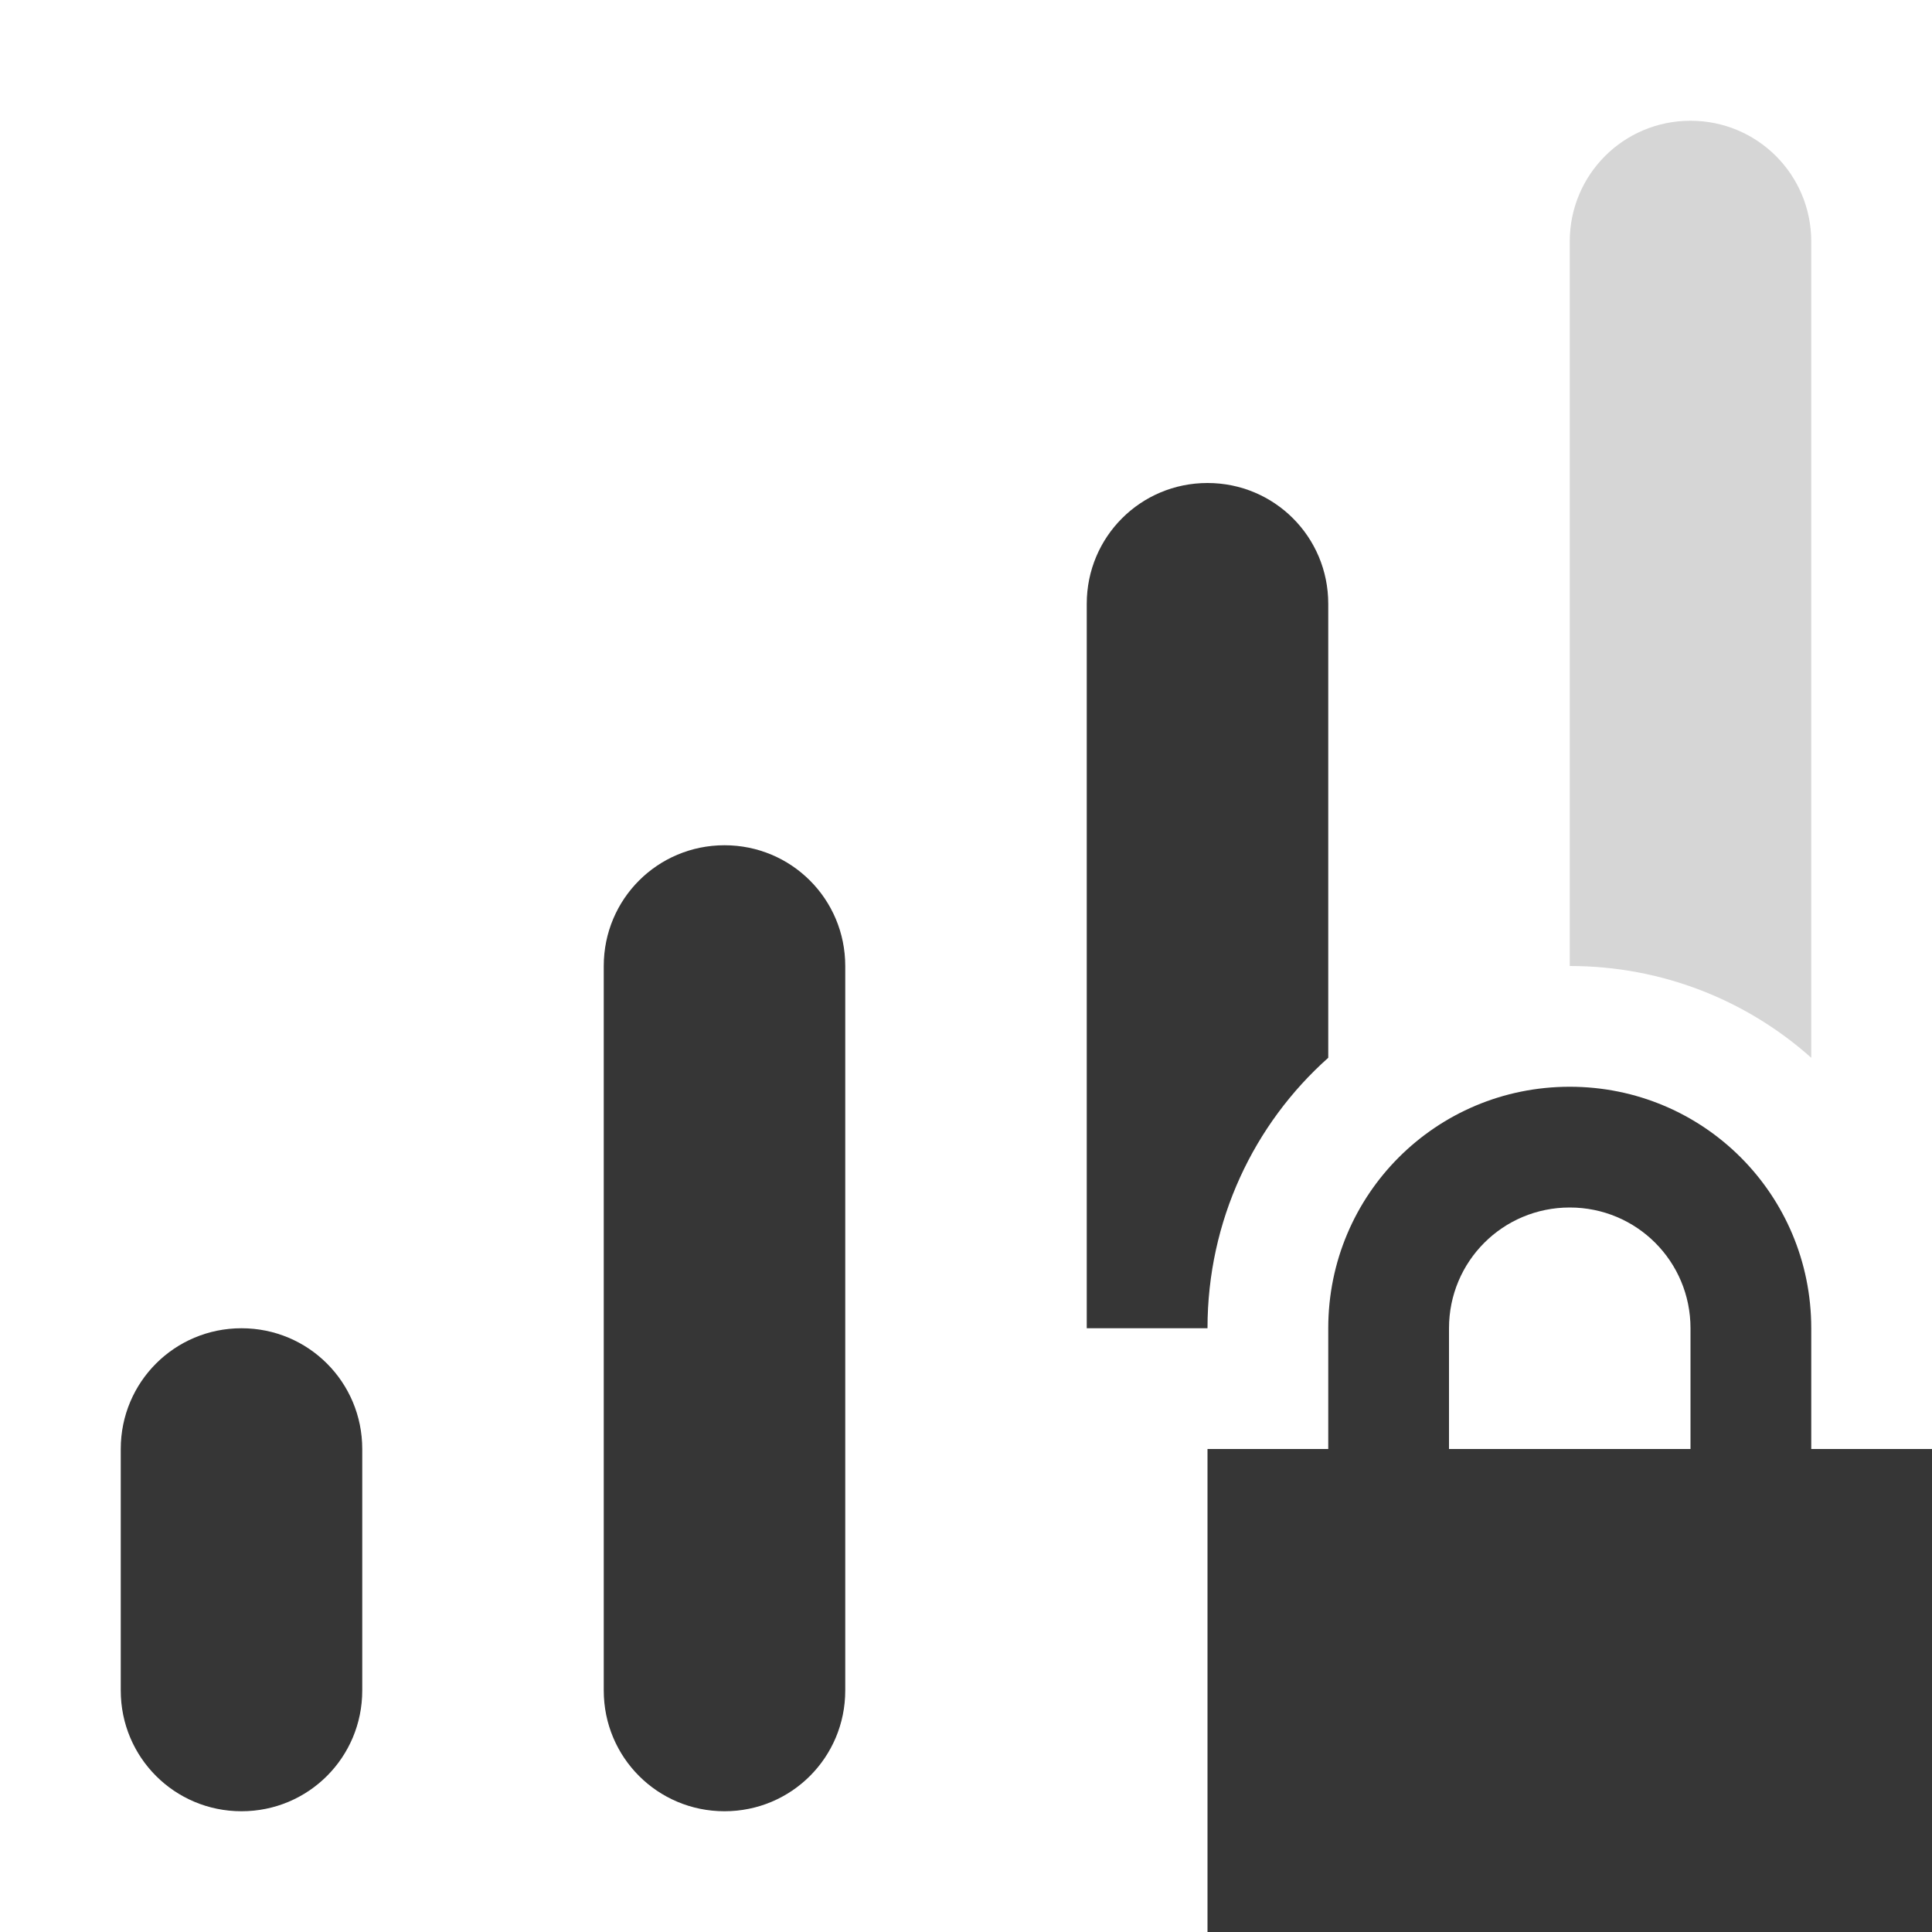 <?xml version="1.0" encoding="UTF-8" standalone="no"?>
<!-- Created with Inkscape (http://www.inkscape.org/) -->

<svg
   width="16"
   height="16"
   viewBox="0 0 16 16"
   version="1.1"
   id="svg5"
   inkscape:version="1.2.1 (9c6d41e410, 2022-07-14)"
   sodipodi:docname="network-cellular-secure-signal-good.svg"
   xmlns:inkscape="http://www.inkscape.org/namespaces/inkscape"
   xmlns:sodipodi="http://sodipodi.sourceforge.net/DTD/sodipodi-0.dtd"
   xmlns="http://www.w3.org/2000/svg"
   xmlns:svg="http://www.w3.org/2000/svg">
  <sodipodi:namedview
     id="namedview7"
     pagecolor="#ffffff"
     bordercolor="#666666"
     borderopacity="1.0"
     inkscape:showpageshadow="2"
     inkscape:pageopacity="0.0"
     inkscape:pagecheckerboard="0"
     inkscape:deskcolor="#d1d1d1"
     inkscape:document-units="px"
     showgrid="false"
     showguides="false"
     inkscape:zoom="36.283417"
     inkscape:cx="5.2778932"
     inkscape:cy="11.410171"
     inkscape:window-width="1920"
     inkscape:window-height="1008"
     inkscape:window-x="0"
     inkscape:window-y="0"
     inkscape:window-maximized="1"
     inkscape:current-layer="svg5" />
  <defs
     id="defs2">
    <style
       id="current-color-scheme"
       type="text/css">
         .ColorScheme-Text { color:#363636; }
     </style>
  </defs>
  <path
     id="rect788"
     style="fill:currentColor;stroke-linecap:round;stroke-linejoin:round"
     class="ColorScheme-Text"
     d="M 10,4 C 9.446,4 9,4.446 9,5 v 6 h 1 c 0,-0.892 0.385,-1.692 1,-2.24 V 5 C 11,4.446 10.554,4 10,4 Z M 6,7 C 5.446,7 5,7.446 5,8 v 6 c 0,0.554 0.446,1 1,1 0.554,0 1,-0.446 1,-1 V 8 C 7,7.446 6.554,7 6,7 Z m -4,4 c -0.554,0 -1,0.446 -1,1 v 2 c 0,0.554 0.446,1 1,1 0.554,0 1,-0.446 1,-1 V 12 C 3,11.446 2.554,11 2,11 Z"
     sodipodi:nodetypes="sscccssssssssssssssss" />
  <path
     d="m 14,1 c -0.554,0 -1,0.446 -1,1 v 6 c 0.77,0 1.47,0.287 2,0.76 V 2 C 15,1.446 14.554,1 14,1 Z"
     style="color:#363636;fill:currentColor;stroke-linecap:round;stroke-linejoin:round;opacity:0.2"
     id="path5973" />
  <path
     id="rect8392"
     style="color:#363636;fill:currentColor;fill-opacity:1;stroke-width:1.653;stroke-linecap:round;stroke-linejoin:round;paint-order:stroke fill markers"
     d="m 13,9 c -1.108,0 -2,0.892 -2,2 v 1 h -1 v 4 h 6 V 12 H 15 V 11 C 15,9.892 14.108,9 13,9 Z m 0,1 c 0.554,0 1,0.446 1,1 v 1 h -2 v -1 c 0,-0.554 0.446,-1 1,-1 z"
     class="ColorScheme-Text" />
</svg>

